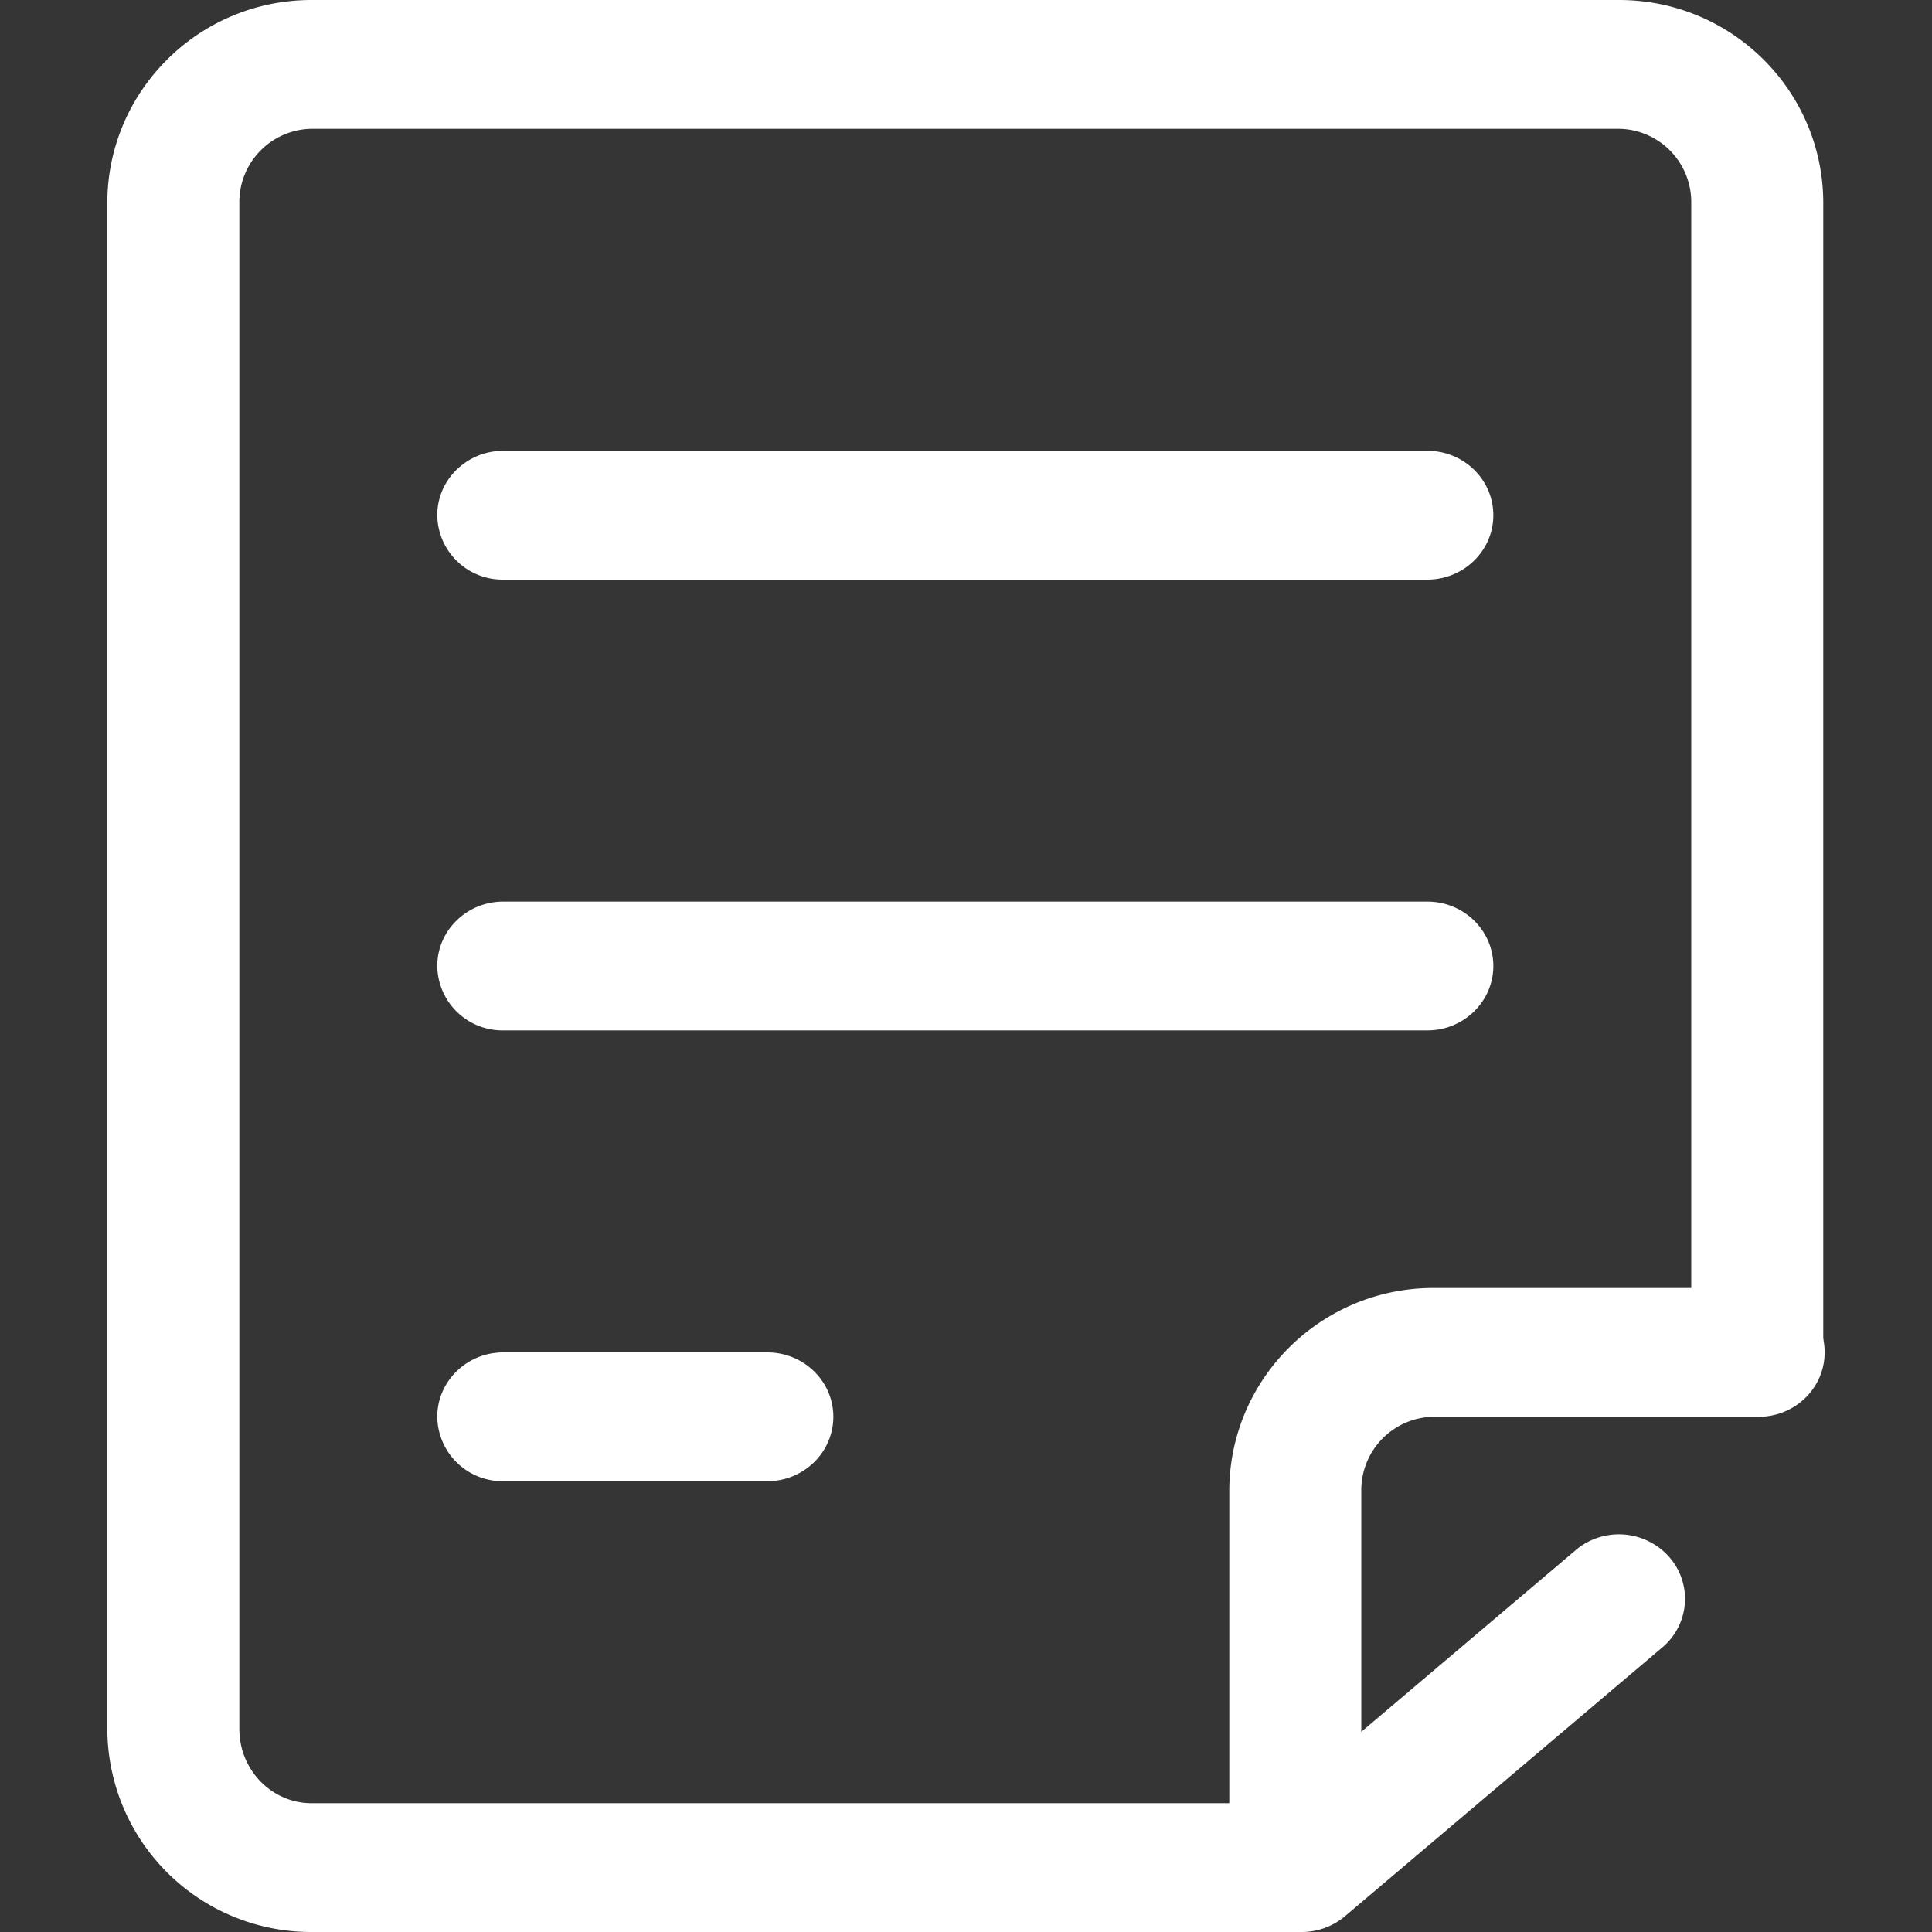 <?xml version="1.0" standalone="no"?><!DOCTYPE svg PUBLIC "-//W3C//DTD SVG 1.1//EN" "http://www.w3.org/Graphics/SVG/1.1/DTD/svg11.dtd"><svg t="1730208803731" class="icon" viewBox="0 0 1024 1024" version="1.1" xmlns="http://www.w3.org/2000/svg" p-id="2845" xmlns:xlink="http://www.w3.org/1999/xlink" width="20" height="20"><rect x="0" y="0" width="1024" height="1024" fill="#333333" stroke="none"/><path d="M0 0h1023.998v1023.998H0z" fill="#ffffff" fill-opacity=".01" p-id="2846"></path><path d="M266.808 307.199a34.588 34.588 0 0 1-35.043-34.133c0-18.83 15.701-34.133 34.987-34.133h489.755c19.342 0 34.987 15.303 34.987 34.133 0 18.83-15.701 34.133-34.987 34.133H266.751z m0 238.933a34.588 34.588 0 0 1-35.043-34.133c0-18.83 15.701-34.133 34.987-34.133h489.755c19.342 0 34.987 15.303 34.987 34.133 0 18.83-15.701 34.133-34.987 34.133H266.751z m0 238.933a34.588 34.588 0 0 1-35.043-34.133c0-18.83 15.701-34.133 34.987-34.133h139.946c19.342 0 34.987 15.303 34.987 34.133 0 18.83-15.701 34.133-34.987 34.133h-139.946z" fill="#ffffff" p-id="2847"></path><path d="M835.127 821.588a35.612 35.612 0 0 1 49.379 3.413 33.564 33.564 0 0 1-3.413 48.128l-168.22 142.506a35.499 35.499 0 0 1-22.926 8.363H165.148A107.975 107.975 0 0 1 56.889 916.364V107.634C56.889 48.412 105.187 0 165.148 0h692.962c60.018 0 108.259 48.355 108.259 107.634v601.94c0 18.887-15.644 34.133-34.987 34.133a34.588 34.588 0 0 1-34.987-34.133V107.69a38.855 38.855 0 0 0-38.286-39.424H165.205a38.855 38.855 0 0 0-38.343 39.367v808.731c0 21.959 17.351 39.367 38.286 39.367h511.714l158.321-134.144z" fill="#ffffff" p-id="2848"></path><path d="M721.52 988.954c0 18.83-15.644 34.133-34.987 34.133a34.588 34.588 0 0 1-34.987-34.133v-198.656c0-59.164 48.299-107.634 108.259-107.634h172.373c19.285 0 34.93 15.303 34.93 34.133 0 18.83-15.644 34.133-34.987 34.133h-172.316a38.855 38.855 0 0 0-38.286 39.367v198.656z" fill="#ffffff" p-id="2849"></path></svg>